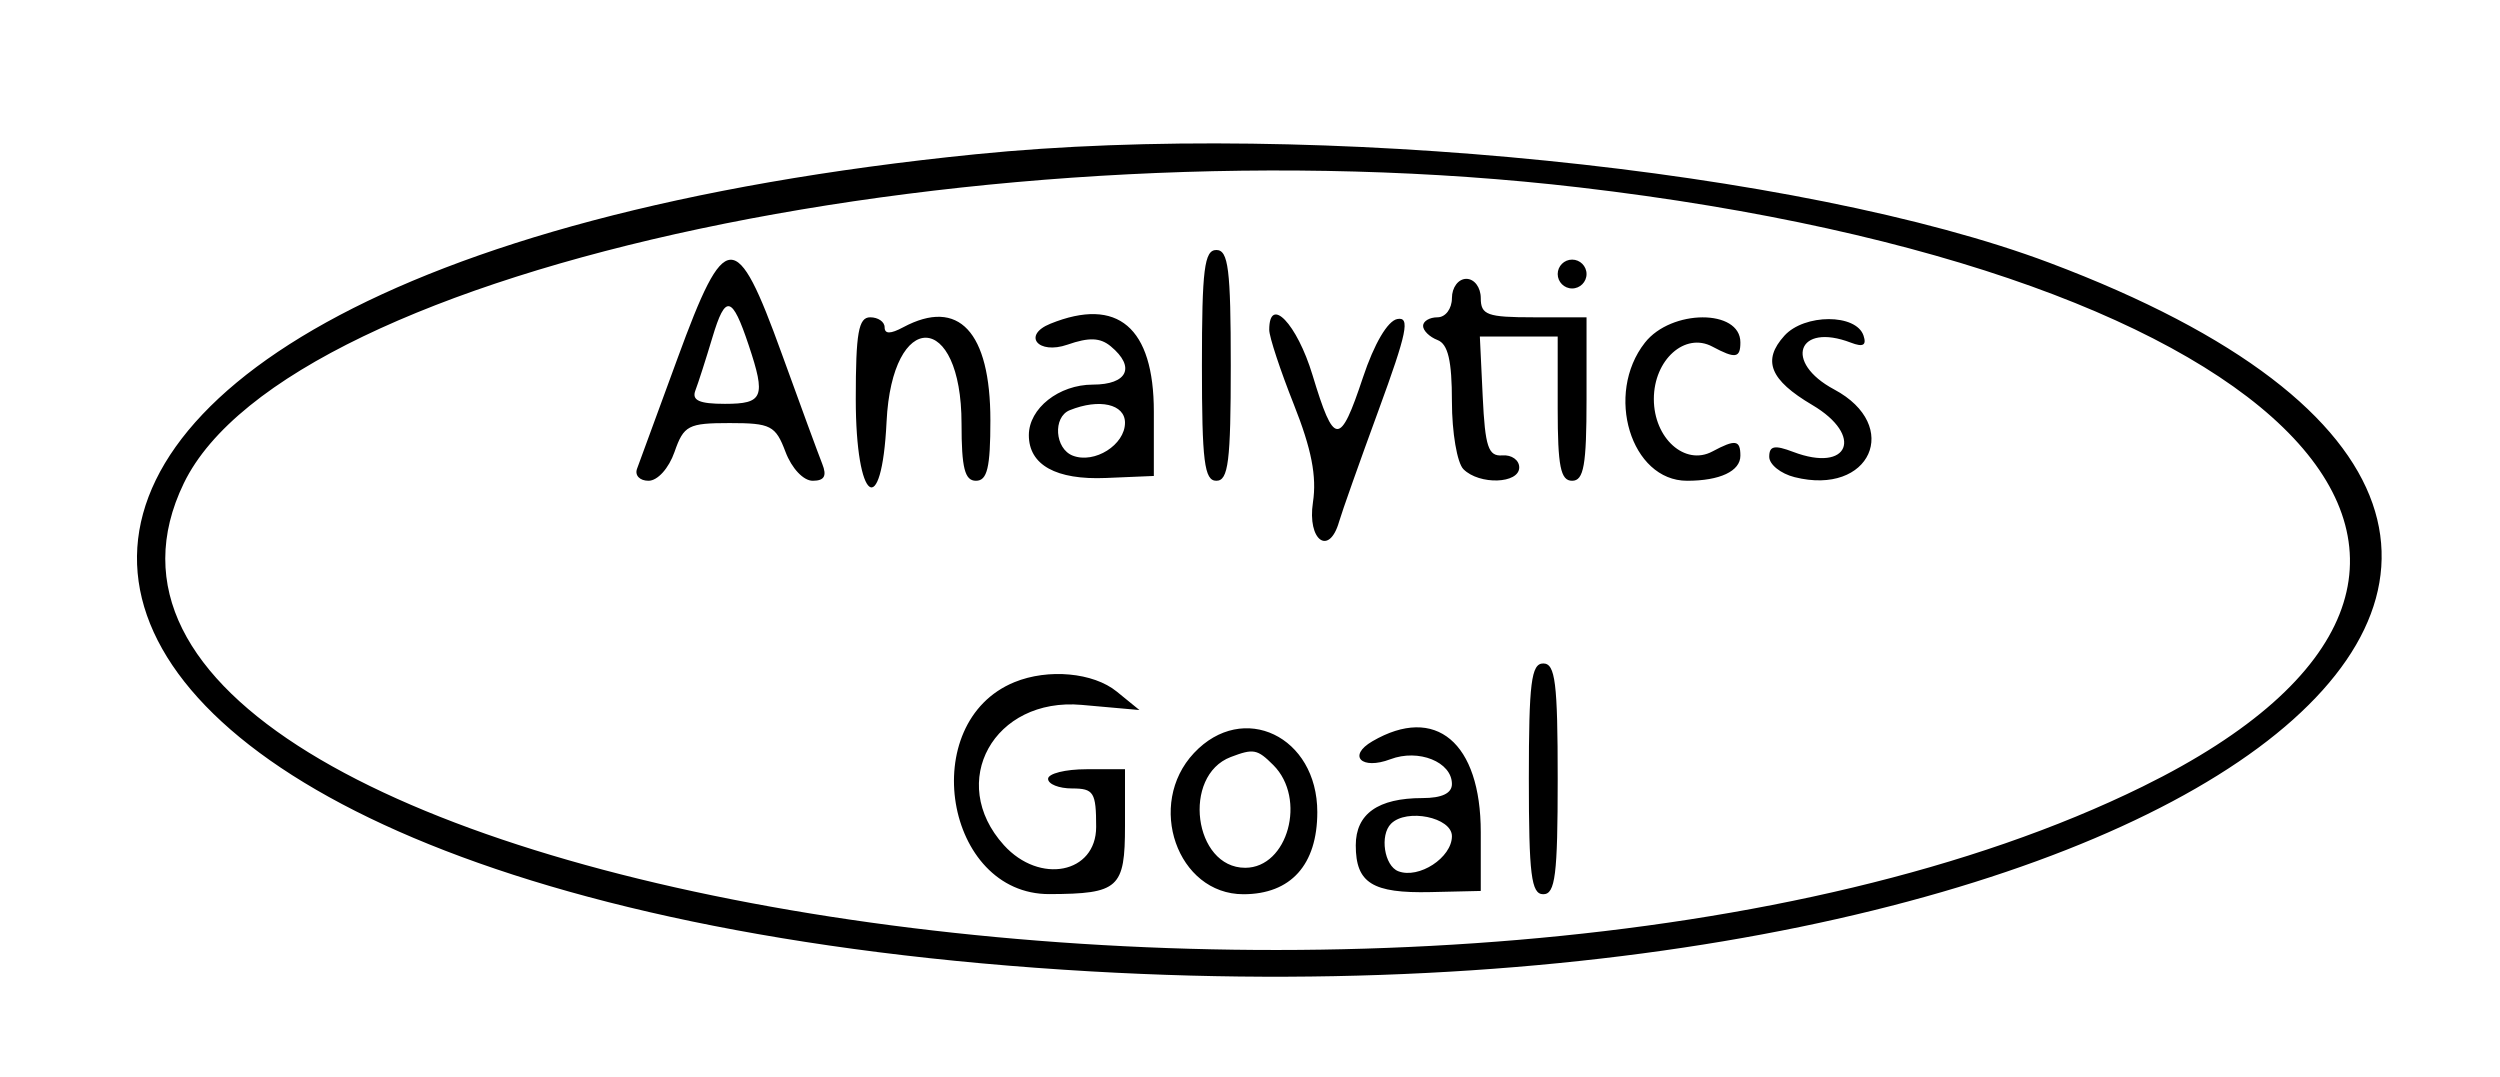 <svg id="svg" xmlns="http://www.w3.org/2000/svg" xmlns:xlink="http://www.w3.org/1999/xlink" width="400" height="172.308" viewBox="0, 0, 400,172.308" version="1.1"><g id="svgg"><path id="path0" d="M156.154 24.675 C -32.677 43.676,-18.441 144.383,174.637 155.429 C 345.817 165.222,450.141 88.056,327.921 42.049 C 288.204 27.098,210.341 19.222,156.154 24.675 M252.748 29.991 C 367.409 43.404,412.630 91.539,342.809 125.856 C 232.816 179.916,-2.607 143.460,29.409 77.324 C 46.114 42.816,158.596 18.978,252.748 29.991 M192.308 58.462 C 192.308 73.846,192.692 76.923,194.615 76.923 C 196.538 76.923,196.923 73.846,196.923 58.462 C 196.923 43.077,196.538 40.000,194.615 40.000 C 192.692 40.000,192.308 43.077,192.308 58.462 M108.416 57.308 C 105.241 65.981,102.321 73.942,101.927 75.000 C 101.532 76.058,102.358 76.923,103.762 76.923 C 105.214 76.923,107.007 74.935,107.923 72.308 C 109.402 68.066,110.114 67.692,116.736 67.692 C 123.329 67.692,124.089 68.085,125.683 72.308 C 126.674 74.934,128.548 76.923,130.031 76.923 C 131.896 76.923,132.332 76.158,131.563 74.231 C 130.973 72.750,128.047 64.788,125.062 56.538 C 117.775 36.399,116.040 36.479,108.416 57.308 M249.231 43.846 C 249.231 45.115,250.269 46.154,251.538 46.154 C 252.808 46.154,253.846 45.115,253.846 43.846 C 253.846 42.577,252.808 41.538,251.538 41.538 C 250.269 41.538,249.231 42.577,249.231 43.846 M232.308 47.692 C 232.308 49.402,231.282 50.769,230.000 50.769 C 228.731 50.769,227.692 51.387,227.692 52.143 C 227.692 52.899,228.731 53.915,230.000 54.403 C 231.686 55.050,232.308 57.704,232.308 64.259 C 232.308 69.194,233.138 74.062,234.154 75.077 C 236.701 77.624,243.077 77.416,243.077 74.786 C 243.077 73.611,241.865 72.746,240.385 72.863 C 238.129 73.042,237.618 71.518,237.234 63.462 L 236.776 53.846 243.004 53.846 L 249.231 53.846 249.231 65.385 C 249.231 74.615,249.692 76.923,251.538 76.923 C 253.409 76.923,253.846 74.444,253.846 63.846 L 253.846 50.769 245.385 50.769 C 237.949 50.769,236.923 50.396,236.923 47.692 C 236.923 45.983,235.897 44.615,234.615 44.615 C 233.333 44.615,232.308 45.983,232.308 47.692 M119.790 55.230 C 122.565 63.530,122.126 64.615,115.989 64.615 C 111.873 64.615,110.653 64.061,111.264 62.468 C 111.717 61.287,112.946 57.457,113.995 53.957 C 116.071 47.026,117.125 47.257,119.790 55.230 M136.923 63.846 C 136.923 80.389,141.074 83.457,141.850 67.487 C 142.730 49.355,153.846 49.647,153.846 67.802 C 153.846 74.884,154.362 76.923,156.154 76.923 C 157.960 76.923,158.462 74.824,158.462 67.265 C 158.462 53.056,153.374 47.620,144.514 52.362 C 142.463 53.460,141.538 53.460,141.538 52.362 C 141.538 51.486,140.500 50.769,139.231 50.769 C 137.360 50.769,136.923 53.248,136.923 63.846 M168.077 51.788 C 163.513 53.630,166.079 56.789,170.801 55.143 C 174.248 53.941,176.037 54.011,177.724 55.411 C 181.725 58.732,180.410 61.538,174.854 61.538 C 169.425 61.538,164.615 65.338,164.615 69.627 C 164.615 74.401,168.968 76.814,176.970 76.476 L 184.614 76.154 184.615 65.879 C 184.616 52.380,178.829 47.449,168.077 51.788 M203.077 52.785 C 203.077 53.894,204.848 59.259,207.012 64.708 C 209.849 71.851,210.702 76.225,210.070 80.385 C 209.147 86.465,212.661 89.048,214.256 83.462 C 214.679 81.981,217.516 73.971,220.562 65.662 C 225.135 53.184,225.657 50.640,223.562 51.046 C 222.016 51.346,219.872 54.996,218.076 60.385 C 214.378 71.481,213.463 71.438,210.000 60.000 C 207.516 51.795,203.077 47.169,203.077 52.785 M263.189 54.823 C 256.716 63.052,260.949 76.923,269.934 76.923 C 275.188 76.923,278.462 75.384,278.462 72.912 C 278.462 70.384,277.666 70.263,273.983 72.235 C 269.591 74.585,264.615 70.130,264.615 63.846 C 264.615 57.562,269.591 53.107,273.983 55.458 C 277.666 57.429,278.462 57.309,278.462 54.780 C 278.462 49.420,267.414 49.451,263.189 54.823 M285.504 53.714 C 281.920 57.674,283.175 60.792,289.963 64.798 C 298.282 69.706,295.844 75.699,286.910 72.303 C 283.913 71.163,283.077 71.334,283.077 73.086 C 283.077 74.318,284.905 75.785,287.139 76.346 C 299.256 79.387,304.336 68.118,293.466 62.311 C 285.320 57.959,287.615 51.552,296.147 54.826 C 298.093 55.572,298.676 55.250,298.168 53.707 C 297.006 50.172,288.705 50.177,285.504 53.714 M180.000 67.638 C 180.000 71.173,175.133 74.244,171.650 72.907 C 168.768 71.801,168.423 66.736,171.154 65.634 C 175.894 63.722,180.000 64.652,180.000 67.638 M244.615 124.615 C 244.615 140.000,245.000 143.077,246.923 143.077 C 248.846 143.077,249.231 140.000,249.231 124.615 C 249.231 109.231,248.846 106.154,246.923 106.154 C 245.000 106.154,244.615 109.231,244.615 124.615 M162.308 109.147 C 146.586 115.581,151.147 143.124,167.923 143.056 C 179.002 143.011,180.000 142.108,180.000 132.128 L 180.000 123.077 173.846 123.077 C 170.462 123.077,167.692 123.769,167.692 124.615 C 167.692 125.462,169.423 126.154,171.538 126.154 C 175.000 126.154,175.385 126.769,175.385 132.308 C 175.385 139.764,166.348 141.549,160.623 135.223 C 151.480 125.120,159.021 111.531,173.077 112.783 L 182.308 113.605 178.676 110.649 C 174.931 107.600,167.706 106.937,162.308 109.147 M191.037 120.484 C 183.328 128.690,188.361 143.077,198.941 143.077 C 206.526 143.077,210.769 138.365,210.769 129.940 C 210.769 117.815,198.892 112.123,191.037 120.484 M219.583 118.603 C 215.560 120.945,217.851 123.233,222.463 121.479 C 226.971 119.765,232.308 121.912,232.308 125.439 C 232.308 126.928,230.708 127.692,227.591 127.692 C 220.488 127.692,216.923 130.218,216.923 135.250 C 216.923 141.290,219.576 142.947,228.908 142.735 L 236.923 142.552 236.923 133.157 C 236.923 118.786,229.693 112.717,219.583 118.603 M203.736 122.418 C 209.096 127.778,206.061 138.846,199.231 138.846 C 190.991 138.846,189.072 124.110,196.923 121.121 C 200.564 119.735,201.169 119.851,203.736 122.418 M232.308 133.792 C 232.308 137.215,227.027 140.664,223.726 139.398 C 221.481 138.536,220.731 133.628,222.564 131.795 C 225.068 129.291,232.308 130.775,232.308 133.792 " stroke="none" fill="#000000" fill-rule="evenodd"></path></g></svg>